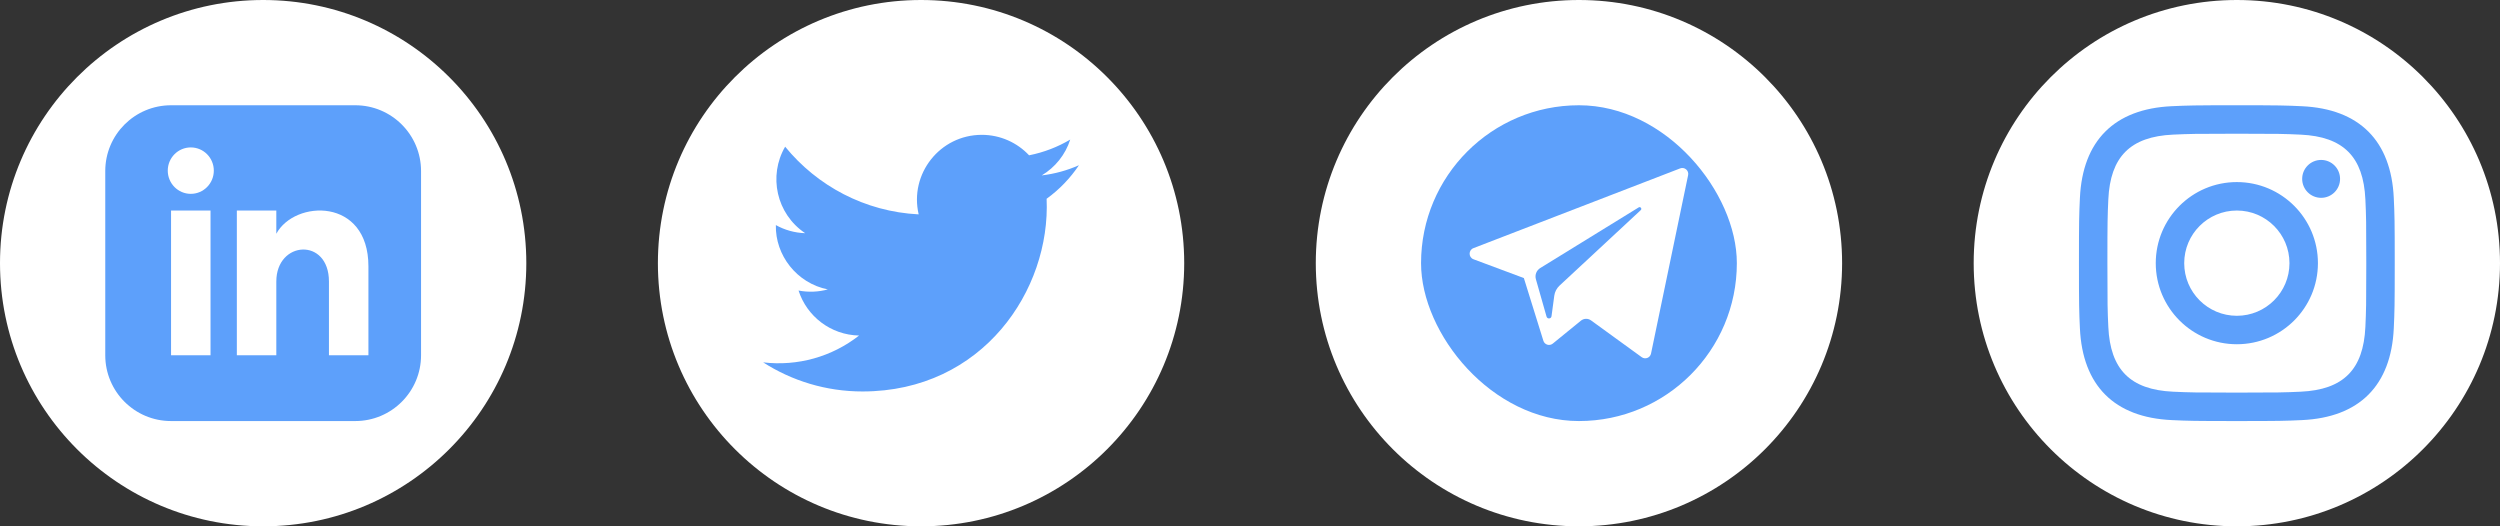 <svg width="152" height="32" viewBox="0 0 152 32" fill="none" xmlns="http://www.w3.org/2000/svg">
<rect x="0" y="0" width="152" height="32" fill="#333333" stroke="none"/>
<circle cx="16" cy="16" r="16" fill="white"/>
<g clip-path="url(#clip0_34_110)">
<path d="M21.6 6.4H10.4C8.191 6.4 6.4 8.191 6.4 10.4V21.6C6.4 23.809 8.191 25.6 10.4 25.6H21.6C23.809 25.6 25.6 23.809 25.6 21.6V10.4C25.6 8.191 23.809 6.4 21.6 6.4ZM12.8 21.6H10.4V12.8H12.8V21.6ZM11.6 11.786C10.827 11.786 10.2 11.153 10.2 10.374C10.2 9.595 10.827 8.963 11.6 8.963C12.373 8.963 13 9.595 13 10.374C13 11.153 12.373 11.786 11.6 11.786ZM22.4 21.6H20V17.117C20 14.422 16.8 14.626 16.8 17.117V21.6H14.4V12.8H16.8V14.212C17.917 12.143 22.4 11.99 22.4 16.193V21.6Z" fill="#5DA0FB"/>
</g>
<circle cx="56" cy="16" r="16" fill="white"/>
<g clip-path="url(#clip1_34_110)">
<path d="M65.6 10.045C64.894 10.359 64.134 10.57 63.337 10.665C64.151 10.178 64.776 9.406 65.07 8.486C64.309 8.937 63.465 9.265 62.568 9.442C61.85 8.677 60.825 8.198 59.693 8.198C57.15 8.198 55.281 10.571 55.855 13.034C52.582 12.87 49.68 11.302 47.737 8.919C46.705 10.689 47.202 13.005 48.955 14.178C48.31 14.157 47.702 13.981 47.172 13.685C47.129 15.51 48.437 17.217 50.331 17.597C49.777 17.748 49.169 17.783 48.552 17.665C49.053 19.229 50.507 20.368 52.232 20.4C50.576 21.698 48.489 22.278 46.4 22.032C48.143 23.149 50.214 23.801 52.438 23.801C59.752 23.801 63.884 17.625 63.634 12.085C64.404 11.529 65.072 10.835 65.6 10.045Z" fill="#5DA0FB"/>
</g>
<circle cx="96" cy="16" r="16" fill="white"/>
<g clip-path="url(#clip2_34_110)">
<path fill-rule="evenodd" clip-rule="evenodd" d="M86.4 6.4V25.6H105.6V6.4H86.4ZM102.638 10.648L100.382 21.499C100.329 21.755 100.029 21.871 99.817 21.717L96.737 19.482C96.551 19.346 96.296 19.353 96.117 19.499L94.409 20.891C94.211 21.053 93.913 20.962 93.837 20.718L92.651 16.906L89.588 15.763C89.277 15.646 89.275 15.207 89.585 15.087L102.155 10.238C102.421 10.135 102.696 10.369 102.638 10.648Z" fill="#5DA0FB"/>
<path fill-rule="evenodd" clip-rule="evenodd" d="M99.632 12.61L93.646 16.297C93.416 16.439 93.308 16.716 93.382 16.975L94.03 19.249C94.076 19.41 94.309 19.394 94.332 19.227L94.5 17.98C94.532 17.746 94.644 17.529 94.817 17.368L99.758 12.775C99.85 12.69 99.739 12.544 99.632 12.61Z" fill="#5DA0FB"/>
</g>
<circle cx="136" cy="16" r="16" fill="white"/>
<g clip-path="url(#clip3_34_110)">
<path d="M136 8.13C138.563 8.13 138.867 8.14 139.88 8.186C142.482 8.305 143.697 9.539 143.815 12.121C143.862 13.133 143.87 13.438 143.87 16.001C143.87 18.565 143.861 18.868 143.815 19.88C143.696 22.46 142.484 23.697 139.88 23.815C138.867 23.861 138.565 23.871 136 23.871C133.437 23.871 133.133 23.861 132.121 23.815C129.513 23.696 128.304 22.456 128.186 19.879C128.139 18.867 128.13 18.564 128.13 16C128.13 13.437 128.14 13.133 128.186 12.121C128.305 9.539 129.517 8.304 132.121 8.185C133.134 8.14 133.437 8.13 136 8.13ZM136 6.4C133.393 6.4 133.066 6.411 132.042 6.457C128.556 6.617 126.618 8.552 126.458 12.041C126.411 13.066 126.4 13.393 126.4 16C126.4 18.607 126.411 18.934 126.458 19.958C126.618 23.445 128.552 25.382 132.042 25.542C133.066 25.589 133.393 25.6 136 25.6C138.607 25.6 138.934 25.589 139.958 25.542C143.442 25.382 145.384 23.448 145.542 19.958C145.589 18.934 145.6 18.607 145.6 16C145.6 13.393 145.589 13.066 145.542 12.042C145.386 8.559 143.449 6.618 139.959 6.458C138.934 6.411 138.607 6.4 136 6.4ZM136 11.07C133.278 11.07 131.07 13.277 131.07 16C131.07 18.722 133.278 20.93 136 20.93C138.722 20.93 140.93 18.723 140.93 16C140.93 13.277 138.722 11.07 136 11.07ZM136 19.2C134.233 19.2 132.8 17.768 132.8 16C132.8 14.233 134.233 12.8 136 12.8C137.767 12.8 139.2 14.233 139.2 16C139.2 17.768 137.767 19.2 136 19.2ZM141.125 9.724C140.488 9.724 139.972 10.24 139.972 10.876C139.972 11.512 140.488 12.028 141.125 12.028C141.761 12.028 142.276 11.512 142.276 10.876C142.276 10.24 141.761 9.724 141.125 9.724Z" fill="#5DA0FB"/>
</g>
<defs>
<clipPath id="clip0_34_110">
<rect width="19.2" height="19.2" fill="white" transform="translate(6.4 6.4)"/>
</clipPath>
<clipPath id="clip1_34_110">
<rect width="19.2" height="19.2" fill="white" transform="translate(46.4 6.4)"/>
</clipPath>
<clipPath id="clip2_34_110">
<rect x="86.4" y="6.4" width="19.2" height="19.2" rx="9.6" fill="white"/>
</clipPath>
<clipPath id="clip3_34_110">
<rect width="19.2" height="19.2" fill="white" transform="translate(126.4 6.4)"/>
</clipPath>
</defs>
</svg>
